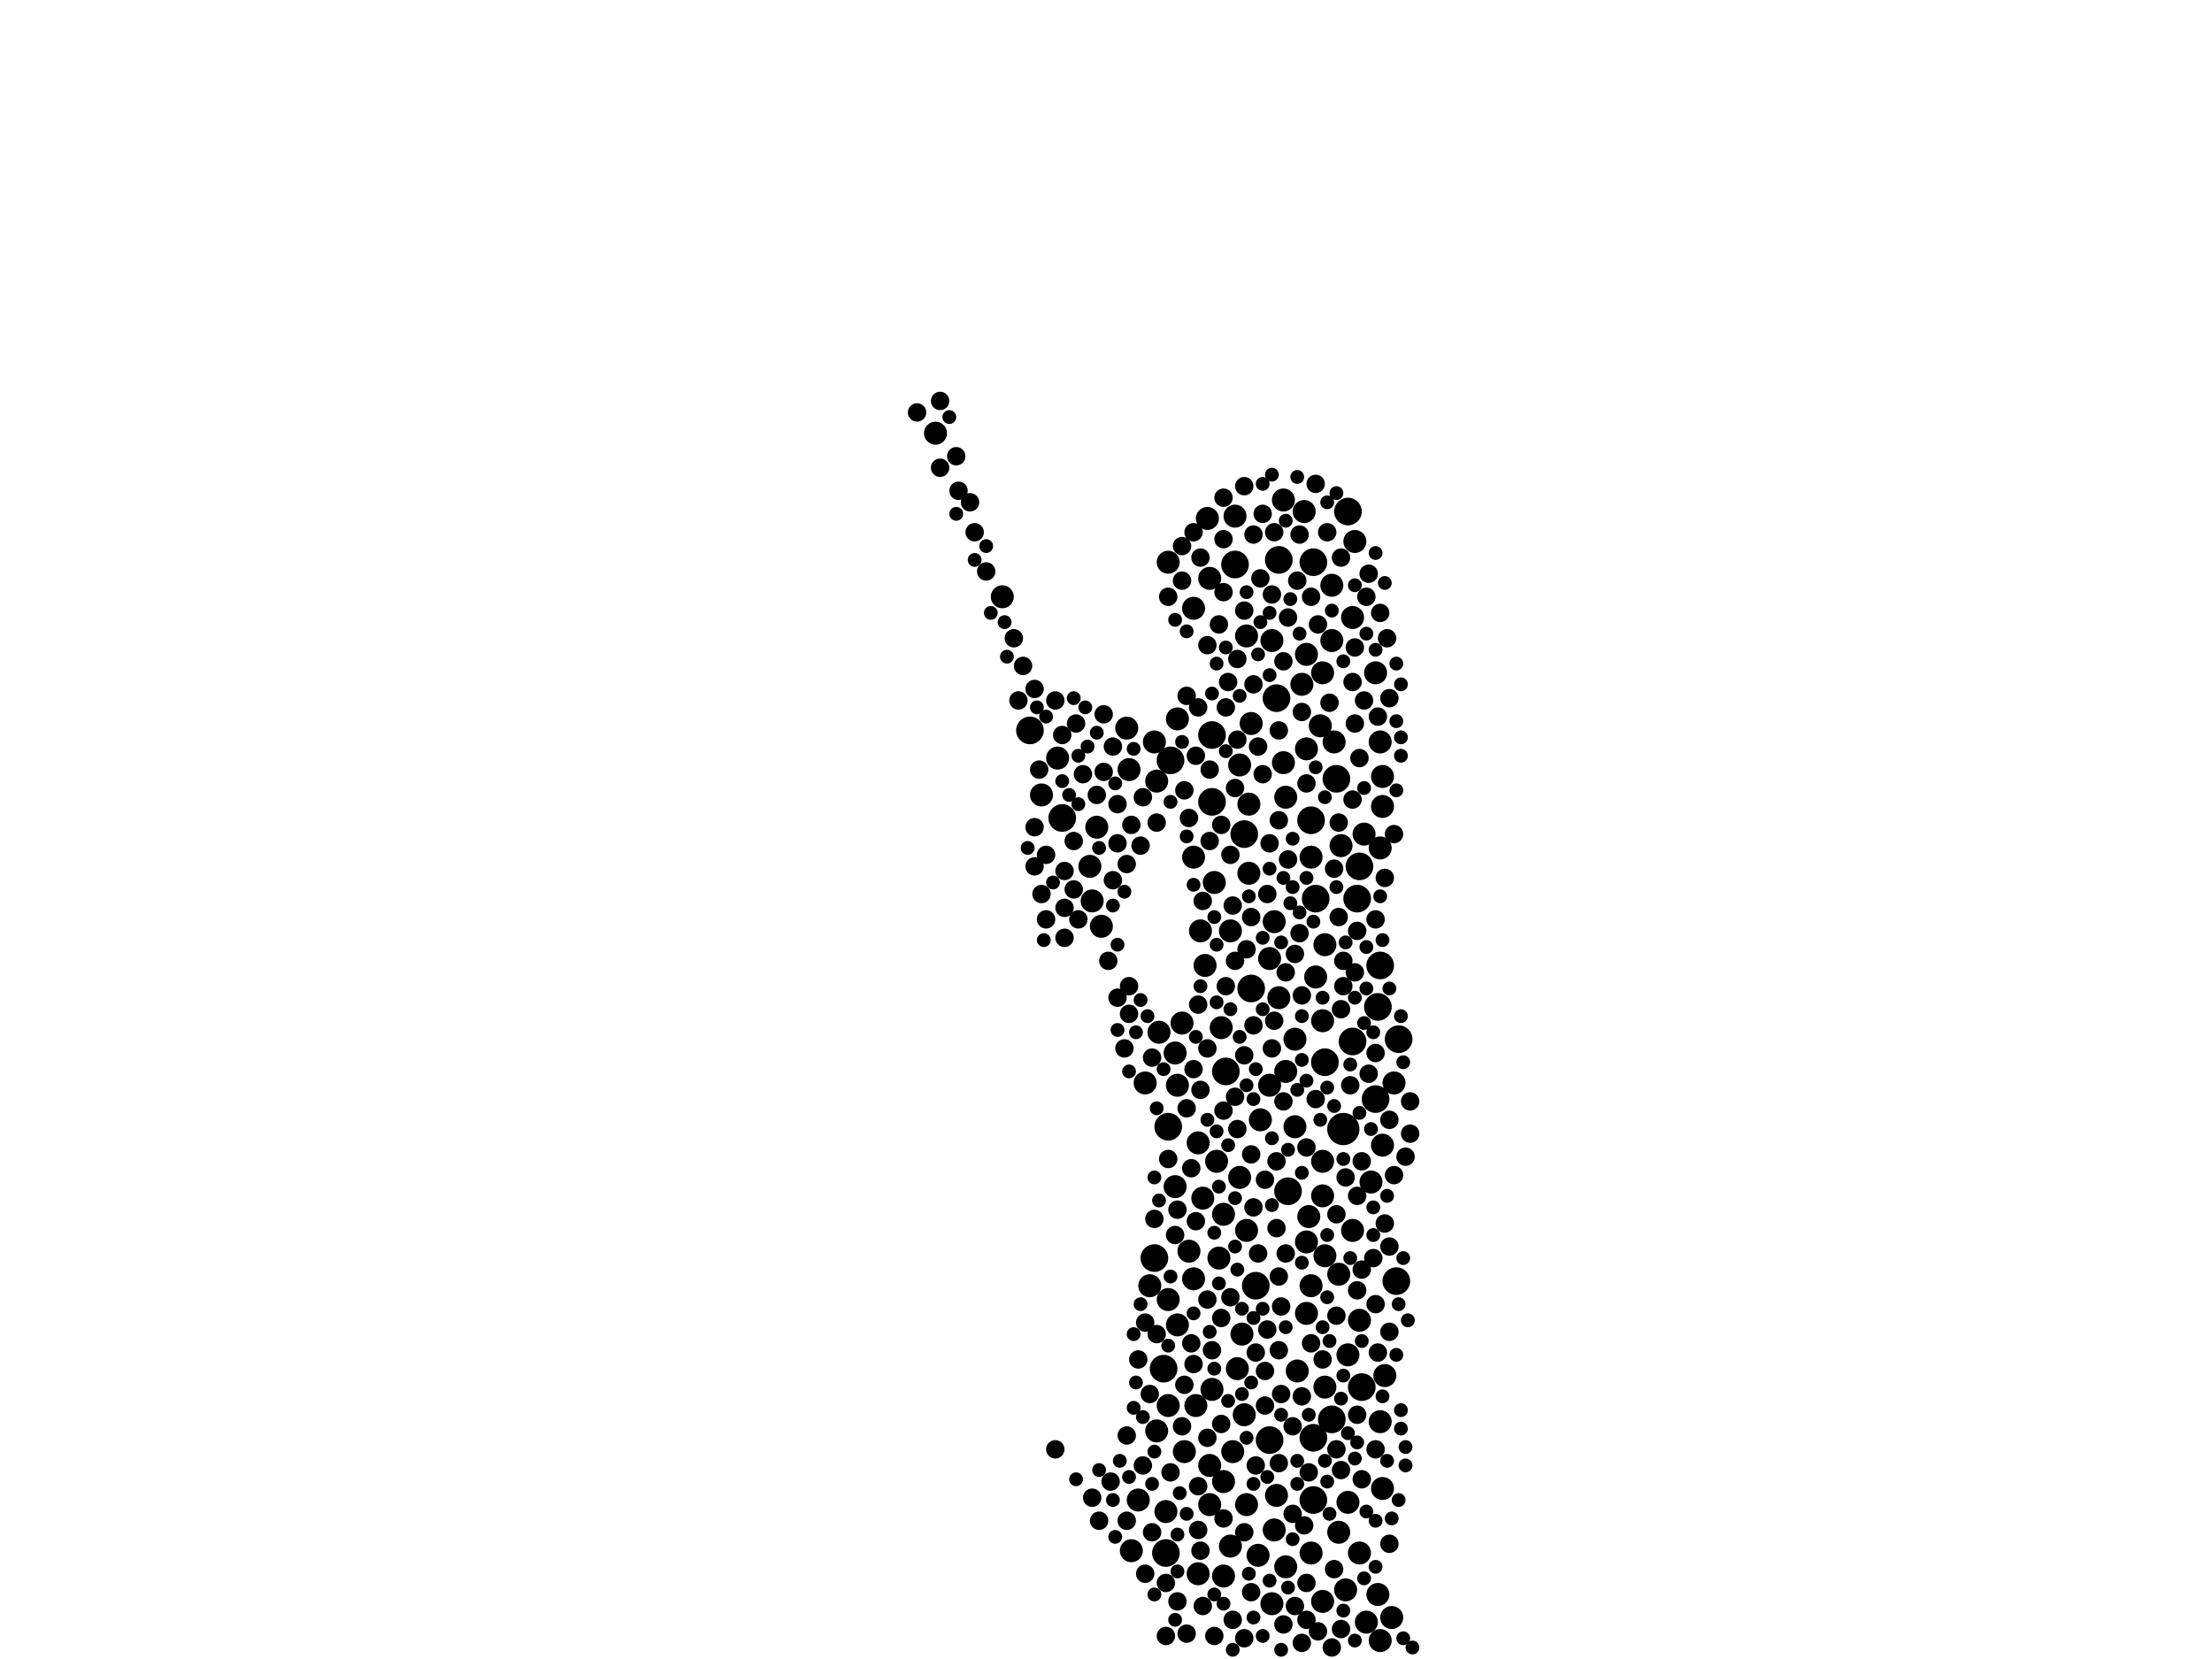 <?xml version="1.0" encoding="utf-8"?>
<svg xmlns="http://www.w3.org/2000/svg"
     xmlns:xlink="http://www.w3.org/1999/xlink" width="1920" height="1440" >

            <defs>
            <style type="text/css"><![CDATA[
circle {stroke: none;}
.c0 {fill: #000000;}
]]></style>
            </defs>
<rect x="0" y="0" width="1920" height="1440" fill="white"/>
<circle cx="1166" cy="980" r="14" class="c0"/>
<circle cx="1052" cy="696" r="12" class="c0"/>
<circle cx="1170" cy="444" r="12" class="c0"/>
<circle cx="1174" cy="904" r="12" class="c0"/>
<circle cx="1016" cy="660" r="12" class="c0"/>
<circle cx="1140" cy="1248" r="12" class="c0"/>
<circle cx="1012" cy="1348" r="12" class="c0"/>
<circle cx="1180" cy="752" r="12" class="c0"/>
<circle cx="1214" cy="902" r="12" class="c0"/>
<circle cx="1140" cy="488" r="12" class="c0"/>
<circle cx="1010" cy="1188" r="12" class="c0"/>
<circle cx="1140" cy="1302" r="12" class="c0"/>
<circle cx="1090" cy="1116" r="12" class="c0"/>
<circle cx="1102" cy="1250" r="12" class="c0"/>
<circle cx="1150" cy="922" r="12" class="c0"/>
<circle cx="1156" cy="1232" r="12" class="c0"/>
<circle cx="1142" cy="780" r="12" class="c0"/>
<circle cx="1002" cy="1092" r="12" class="c0"/>
<circle cx="1182" cy="1204" r="12" class="c0"/>
<circle cx="1064" cy="930" r="12" class="c0"/>
<circle cx="1198" cy="838" r="12" class="c0"/>
<circle cx="894" cy="634" r="12" class="c0"/>
<circle cx="1118" cy="1034" r="12" class="c0"/>
<circle cx="1138" cy="712" r="12" class="c0"/>
<circle cx="1110" cy="486" r="12" class="c0"/>
<circle cx="1194" cy="954" r="12" class="c0"/>
<circle cx="1212" cy="1112" r="12" class="c0"/>
<circle cx="1072" cy="490" r="12" class="c0"/>
<circle cx="1086" cy="858" r="12" class="c0"/>
<circle cx="1052" cy="638" r="12" class="c0"/>
<circle cx="1196" cy="874" r="12" class="c0"/>
<circle cx="1108" cy="606" r="12" class="c0"/>
<circle cx="922" cy="710" r="12" class="c0"/>
<circle cx="1178" cy="780" r="12" class="c0"/>
<circle cx="1080" cy="724" r="12" class="c0"/>
<circle cx="1160" cy="676" r="12" class="c0"/>
<circle cx="1014" cy="978" r="12" class="c0"/>
<circle cx="952" cy="718" r="10" class="c0"/>
<circle cx="1082" cy="1306" r="10" class="c0"/>
<circle cx="1142" cy="848" r="10" class="c0"/>
<circle cx="1116" cy="692" r="10" class="c0"/>
<circle cx="1104" cy="556" r="10" class="c0"/>
<circle cx="1074" cy="1188" r="10" class="c0"/>
<circle cx="1054" cy="766" r="10" class="c0"/>
<circle cx="1040" cy="992" r="10" class="c0"/>
<circle cx="1162" cy="1330" r="10" class="c0"/>
<circle cx="1132" cy="444" r="10" class="c0"/>
<circle cx="1150" cy="1204" r="10" class="c0"/>
<circle cx="1014" cy="488" r="10" class="c0"/>
<circle cx="980" cy="668" r="10" class="c0"/>
<circle cx="1180" cy="1348" r="10" class="c0"/>
<circle cx="998" cy="1116" r="10" class="c0"/>
<circle cx="1116" cy="930" r="10" class="c0"/>
<circle cx="1148" cy="1390" r="10" class="c0"/>
<circle cx="1046" cy="838" r="10" class="c0"/>
<circle cx="1032" cy="1086" r="10" class="c0"/>
<circle cx="1028" cy="1260" r="10" class="c0"/>
<circle cx="1198" cy="644" r="10" class="c0"/>
<circle cx="1164" cy="734" r="10" class="c0"/>
<circle cx="1004" cy="1242" r="10" class="c0"/>
<circle cx="1068" cy="808" r="10" class="c0"/>
<circle cx="1134" cy="1140" r="10" class="c0"/>
<circle cx="1026" cy="888" r="10" class="c0"/>
<circle cx="948" cy="782" r="10" class="c0"/>
<circle cx="1108" cy="1298" r="10" class="c0"/>
<circle cx="1124" cy="978" r="10" class="c0"/>
<circle cx="1070" cy="1260" r="10" class="c0"/>
<circle cx="1148" cy="1008" r="10" class="c0"/>
<circle cx="918" cy="658" r="10" class="c0"/>
<circle cx="1076" cy="664" r="10" class="c0"/>
<circle cx="1146" cy="630" r="10" class="c0"/>
<circle cx="1038" cy="1220" r="10" class="c0"/>
<circle cx="1180" cy="1146" r="10" class="c0"/>
<circle cx="1040" cy="1366" r="10" class="c0"/>
<circle cx="1058" cy="1092" r="10" class="c0"/>
<circle cx="1022" cy="1150" r="10" class="c0"/>
<circle cx="1162" cy="1106" r="10" class="c0"/>
<circle cx="1114" cy="434" r="10" class="c0"/>
<circle cx="1036" cy="528" r="10" class="c0"/>
<circle cx="1158" cy="644" r="10" class="c0"/>
<circle cx="1094" cy="972" r="10" class="c0"/>
<circle cx="1170" cy="1176" r="10" class="c0"/>
<circle cx="1114" cy="662" r="10" class="c0"/>
<circle cx="1106" cy="1328" r="10" class="c0"/>
<circle cx="1086" cy="628" r="10" class="c0"/>
<circle cx="1102" cy="832" r="10" class="c0"/>
<circle cx="1078" cy="1158" r="10" class="c0"/>
<circle cx="1148" cy="1038" r="10" class="c0"/>
<circle cx="1076" cy="1022" r="10" class="c0"/>
<circle cx="1184" cy="724" r="10" class="c0"/>
<circle cx="1208" cy="1404" r="10" class="c0"/>
<circle cx="1174" cy="536" r="10" class="c0"/>
<circle cx="1150" cy="820" r="10" class="c0"/>
<circle cx="1156" cy="508" r="10" class="c0"/>
<circle cx="1200" cy="994" r="10" class="c0"/>
<circle cx="1186" cy="1408" r="10" class="c0"/>
<circle cx="1138" cy="744" r="10" class="c0"/>
<circle cx="812" cy="376" r="10" class="c0"/>
<circle cx="1060" cy="892" r="10" class="c0"/>
<circle cx="1190" cy="1026" r="10" class="c0"/>
<circle cx="870" cy="518" r="10" class="c0"/>
<circle cx="1082" cy="552" r="10" class="c0"/>
<circle cx="1062" cy="1286" r="10" class="c0"/>
<circle cx="1210" cy="940" r="10" class="c0"/>
<circle cx="1006" cy="896" r="10" class="c0"/>
<circle cx="1198" cy="736" r="10" class="c0"/>
<circle cx="1126" cy="1190" r="10" class="c0"/>
<circle cx="1014" cy="1220" r="10" class="c0"/>
<circle cx="1020" cy="914" r="10" class="c0"/>
<circle cx="1136" cy="1056" r="10" class="c0"/>
<circle cx="1198" cy="1424" r="10" class="c0"/>
<circle cx="1020" cy="1030" r="10" class="c0"/>
<circle cx="1134" cy="568" r="10" class="c0"/>
<circle cx="1022" cy="624" r="10" class="c0"/>
<circle cx="1148" cy="584" r="10" class="c0"/>
<circle cx="1042" cy="808" r="10" class="c0"/>
<circle cx="1150" cy="1090" r="10" class="c0"/>
<circle cx="1012" cy="1312" r="10" class="c0"/>
<circle cx="1050" cy="1306" r="10" class="c0"/>
<circle cx="982" cy="1346" r="10" class="c0"/>
<circle cx="1194" cy="584" r="10" class="c0"/>
<circle cx="1196" cy="1384" r="10" class="c0"/>
<circle cx="988" cy="1302" r="10" class="c0"/>
<circle cx="1004" cy="678" r="10" class="c0"/>
<circle cx="904" cy="690" r="10" class="c0"/>
<circle cx="956" cy="804" r="10" class="c0"/>
<circle cx="1110" cy="866" r="10" class="c0"/>
<circle cx="1176" cy="470" r="10" class="c0"/>
<circle cx="946" cy="752" r="10" class="c0"/>
<circle cx="1080" cy="1228" r="10" class="c0"/>
<circle cx="1156" cy="556" r="10" class="c0"/>
<circle cx="1002" cy="644" r="10" class="c0"/>
<circle cx="1036" cy="1110" r="10" class="c0"/>
<circle cx="1048" cy="450" r="10" class="c0"/>
<circle cx="1082" cy="1068" r="10" class="c0"/>
<circle cx="1022" cy="942" r="10" class="c0"/>
<circle cx="1116" cy="1360" r="10" class="c0"/>
<circle cx="1014" cy="1128" r="10" class="c0"/>
<circle cx="1050" cy="1272" r="10" class="c0"/>
<circle cx="1168" cy="1380" r="10" class="c0"/>
<circle cx="1130" cy="594" r="10" class="c0"/>
<circle cx="1036" cy="744" r="10" class="c0"/>
<circle cx="1062" cy="1368" r="10" class="c0"/>
<circle cx="1106" cy="800" r="10" class="c0"/>
<circle cx="1068" cy="1342" r="10" class="c0"/>
<circle cx="1174" cy="1068" r="10" class="c0"/>
<circle cx="1200" cy="700" r="10" class="c0"/>
<circle cx="1198" cy="1234" r="10" class="c0"/>
<circle cx="1134" cy="650" r="10" class="c0"/>
<circle cx="1092" cy="1350" r="10" class="c0"/>
<circle cx="994" cy="940" r="10" class="c0"/>
<circle cx="1200" cy="674" r="10" class="c0"/>
<circle cx="1124" cy="902" r="10" class="c0"/>
<circle cx="1134" cy="1078" r="10" class="c0"/>
<circle cx="1200" cy="1292" r="10" class="c0"/>
<circle cx="1148" cy="886" r="10" class="c0"/>
<circle cx="1084" cy="698" r="10" class="c0"/>
<circle cx="1056" cy="1008" r="10" class="c0"/>
<circle cx="1072" cy="448" r="10" class="c0"/>
<circle cx="1138" cy="1348" r="10" class="c0"/>
<circle cx="1044" cy="1040" r="10" class="c0"/>
<circle cx="1202" cy="1194" r="10" class="c0"/>
<circle cx="1062" cy="1054" r="10" class="c0"/>
<circle cx="1104" cy="1392" r="10" class="c0"/>
<circle cx="1102" cy="942" r="10" class="c0"/>
<circle cx="1170" cy="1304" r="10" class="c0"/>
<circle cx="978" cy="632" r="10" class="c0"/>
<circle cx="1052" cy="1206" r="10" class="c0"/>
<circle cx="1050" cy="502" r="10" class="c0"/>
<circle cx="1084" cy="758" r="10" class="c0"/>
<circle cx="1138" cy="1116" r="10" class="c0"/>
<circle cx="1062" cy="964" r="8" class="c0"/>
<circle cx="1108" cy="1066" r="8" class="c0"/>
<circle cx="1130" cy="1212" r="8" class="c0"/>
<circle cx="1144" cy="542" r="8" class="c0"/>
<circle cx="1130" cy="1426" r="8" class="c0"/>
<circle cx="884" cy="608" r="8" class="c0"/>
<circle cx="1164" cy="484" r="8" class="c0"/>
<circle cx="954" cy="1320" r="8" class="c0"/>
<circle cx="1160" cy="1258" r="8" class="c0"/>
<circle cx="1060" cy="1144" r="8" class="c0"/>
<circle cx="990" cy="734" r="8" class="c0"/>
<circle cx="1058" cy="542" r="8" class="c0"/>
<circle cx="1088" cy="1048" r="8" class="c0"/>
<circle cx="1128" cy="810" r="8" class="c0"/>
<circle cx="922" cy="638" r="8" class="c0"/>
<circle cx="1196" cy="1174" r="8" class="c0"/>
<circle cx="1188" cy="932" r="8" class="c0"/>
<circle cx="1110" cy="1172" r="8" class="c0"/>
<circle cx="1178" cy="1228" r="8" class="c0"/>
<circle cx="994" cy="1366" r="8" class="c0"/>
<circle cx="1138" cy="1166" r="8" class="c0"/>
<circle cx="1142" cy="420" r="8" class="c0"/>
<circle cx="1102" cy="732" r="8" class="c0"/>
<circle cx="936" cy="798" r="8" class="c0"/>
<circle cx="932" cy="772" r="8" class="c0"/>
<circle cx="1040" cy="872" r="8" class="c0"/>
<circle cx="1182" cy="1008" r="8" class="c0"/>
<circle cx="924" cy="756" r="8" class="c0"/>
<circle cx="1164" cy="876" r="8" class="c0"/>
<circle cx="1112" cy="1134" r="8" class="c0"/>
<circle cx="1114" cy="1410" r="8" class="c0"/>
<circle cx="1080" cy="422" r="8" class="c0"/>
<circle cx="880" cy="554" r="8" class="c0"/>
<circle cx="976" cy="910" r="8" class="c0"/>
<circle cx="970" cy="732" r="8" class="c0"/>
<circle cx="1086" cy="1002" r="8" class="c0"/>
<circle cx="1166" cy="834" r="8" class="c0"/>
<circle cx="1014" cy="1006" r="8" class="c0"/>
<circle cx="1088" cy="890" r="8" class="c0"/>
<circle cx="1034" cy="1166" r="8" class="c0"/>
<circle cx="1020" cy="1072" r="8" class="c0"/>
<circle cx="962" cy="834" r="8" class="c0"/>
<circle cx="898" cy="718" r="8" class="c0"/>
<circle cx="1016" cy="1278" r="8" class="c0"/>
<circle cx="1194" cy="914" r="8" class="c0"/>
<circle cx="934" cy="628" r="8" class="c0"/>
<circle cx="1094" cy="502" r="8" class="c0"/>
<circle cx="1110" cy="1270" r="8" class="c0"/>
<circle cx="1040" cy="1328" r="8" class="c0"/>
<circle cx="1192" cy="1092" r="8" class="c0"/>
<circle cx="1098" cy="1190" r="8" class="c0"/>
<circle cx="908" cy="798" r="8" class="c0"/>
<circle cx="1134" cy="1374" r="8" class="c0"/>
<circle cx="898" cy="752" r="8" class="c0"/>
<circle cx="1202" cy="1062" r="8" class="c0"/>
<circle cx="816" cy="348" r="8" class="c0"/>
<circle cx="1176" cy="628" r="8" class="c0"/>
<circle cx="1072" cy="834" r="8" class="c0"/>
<circle cx="1026" cy="474" r="8" class="c0"/>
<circle cx="1050" cy="730" r="8" class="c0"/>
<circle cx="1044" cy="1394" r="8" class="c0"/>
<circle cx="1072" cy="684" r="8" class="c0"/>
<circle cx="1168" cy="1022" r="8" class="c0"/>
<circle cx="1178" cy="1120" r="8" class="c0"/>
<circle cx="970" cy="698" r="8" class="c0"/>
<circle cx="1002" cy="1058" r="8" class="c0"/>
<circle cx="1162" cy="796" r="8" class="c0"/>
<circle cx="952" cy="690" r="8" class="c0"/>
<circle cx="1206" cy="1156" r="8" class="c0"/>
<circle cx="846" cy="462" r="8" class="c0"/>
<circle cx="992" cy="1272" r="8" class="c0"/>
<circle cx="964" cy="1286" r="8" class="c0"/>
<circle cx="1142" cy="954" r="8" class="c0"/>
<circle cx="1108" cy="1008" r="8" class="c0"/>
<circle cx="1074" cy="572" r="8" class="c0"/>
<circle cx="1090" cy="1174" r="8" class="c0"/>
<circle cx="970" cy="866" r="8" class="c0"/>
<circle cx="1074" cy="980" r="8" class="c0"/>
<circle cx="1118" cy="746" r="8" class="c0"/>
<circle cx="1130" cy="864" r="8" class="c0"/>
<circle cx="1202" cy="762" r="8" class="c0"/>
<circle cx="1176" cy="562" r="8" class="c0"/>
<circle cx="1096" cy="672" r="8" class="c0"/>
<circle cx="1144" cy="1416" r="8" class="c0"/>
<circle cx="1080" cy="916" r="8" class="c0"/>
<circle cx="1040" cy="1290" r="8" class="c0"/>
<circle cx="1180" cy="658" r="8" class="c0"/>
<circle cx="916" cy="1258" r="8" class="c0"/>
<circle cx="1036" cy="928" r="8" class="c0"/>
<circle cx="1136" cy="1278" r="8" class="c0"/>
<circle cx="842" cy="436" r="8" class="c0"/>
<circle cx="1000" cy="918" r="8" class="c0"/>
<circle cx="1114" cy="574" r="8" class="c0"/>
<circle cx="1134" cy="680" r="8" class="c0"/>
<circle cx="966" cy="764" r="8" class="c0"/>
<circle cx="1040" cy="614" r="8" class="c0"/>
<circle cx="1000" cy="1330" r="8" class="c0"/>
<circle cx="1188" cy="498" r="8" class="c0"/>
<circle cx="1050" cy="668" r="8" class="c0"/>
<circle cx="1184" cy="608" r="8" class="c0"/>
<circle cx="1106" cy="462" r="8" class="c0"/>
<circle cx="1178" cy="808" r="8" class="c0"/>
<circle cx="958" cy="620" r="8" class="c0"/>
<circle cx="1112" cy="1210" r="8" class="c0"/>
<circle cx="1004" cy="1158" r="8" class="c0"/>
<circle cx="1138" cy="518" r="8" class="c0"/>
<circle cx="1176" cy="844" r="8" class="c0"/>
<circle cx="1060" cy="1236" r="8" class="c0"/>
<circle cx="940" cy="672" r="8" class="c0"/>
<circle cx="1198" cy="532" r="8" class="c0"/>
<circle cx="1158" cy="754" r="8" class="c0"/>
<circle cx="1030" cy="962" r="8" class="c0"/>
<circle cx="1110" cy="634" r="8" class="c0"/>
<circle cx="1204" cy="554" r="8" class="c0"/>
<circle cx="830" cy="396" r="8" class="c0"/>
<circle cx="1126" cy="504" r="8" class="c0"/>
<circle cx="1028" cy="1202" r="8" class="c0"/>
<circle cx="1194" cy="1258" r="8" class="c0"/>
<circle cx="1042" cy="946" r="8" class="c0"/>
<circle cx="1036" cy="1184" r="8" class="c0"/>
<circle cx="1174" cy="694" r="8" class="c0"/>
<circle cx="916" cy="608" r="8" class="c0"/>
<circle cx="796" cy="358" r="8" class="c0"/>
<circle cx="1014" cy="518" r="8" class="c0"/>
<circle cx="1100" cy="776" r="8" class="c0"/>
<circle cx="904" cy="776" r="8" class="c0"/>
<circle cx="1098" cy="1024" r="8" class="c0"/>
<circle cx="1034" cy="1014" r="8" class="c0"/>
<circle cx="1118" cy="536" r="8" class="c0"/>
<circle cx="1080" cy="530" r="8" class="c0"/>
<circle cx="1062" cy="468" r="8" class="c0"/>
<circle cx="1028" cy="686" r="8" class="c0"/>
<circle cx="1004" cy="714" r="8" class="c0"/>
<circle cx="1220" cy="1004" r="8" class="c0"/>
<circle cx="1012" cy="1374" r="8" class="c0"/>
<circle cx="958" cy="670" r="8" class="c0"/>
<circle cx="1194" cy="1132" r="8" class="c0"/>
<circle cx="980" cy="880" r="8" class="c0"/>
<circle cx="1172" cy="942" r="8" class="c0"/>
<circle cx="888" cy="578" r="8" class="c0"/>
<circle cx="1224" cy="956" r="8" class="c0"/>
<circle cx="1124" cy="828" r="8" class="c0"/>
<circle cx="1178" cy="1038" r="8" class="c0"/>
<circle cx="1092" cy="648" r="8" class="c0"/>
<circle cx="1088" cy="594" r="8" class="c0"/>
<circle cx="1156" cy="1430" r="8" class="c0"/>
<circle cx="1134" cy="1406" r="8" class="c0"/>
<circle cx="1074" cy="642" r="8" class="c0"/>
<circle cx="1048" cy="1248" r="8" class="c0"/>
<circle cx="1048" cy="1128" r="8" class="c0"/>
<circle cx="980" cy="856" r="8" class="c0"/>
<circle cx="1064" cy="614" r="8" class="c0"/>
<circle cx="1070" cy="1406" r="8" class="c0"/>
<circle cx="1114" cy="956" r="8" class="c0"/>
<circle cx="1116" cy="1088" r="8" class="c0"/>
<circle cx="1164" cy="1414" r="8" class="c0"/>
<circle cx="908" cy="742" r="8" class="c0"/>
<circle cx="1128" cy="464" r="8" class="c0"/>
<circle cx="1152" cy="462" r="8" class="c0"/>
<circle cx="1134" cy="996" r="8" class="c0"/>
<circle cx="1044" cy="782" r="8" class="c0"/>
<circle cx="1070" cy="786" r="8" class="c0"/>
<circle cx="1104" cy="910" r="8" class="c0"/>
<circle cx="1122" cy="1238" r="8" class="c0"/>
<circle cx="1048" cy="560" r="8" class="c0"/>
<circle cx="1100" cy="1154" r="8" class="c0"/>
<circle cx="1110" cy="712" r="8" class="c0"/>
<circle cx="1224" cy="984" r="8" class="c0"/>
<circle cx="1022" cy="1390" r="8" class="c0"/>
<circle cx="1068" cy="1126" r="8" class="c0"/>
<circle cx="998" cy="1210" r="8" class="c0"/>
<circle cx="1030" cy="604" r="8" class="c0"/>
<circle cx="902" cy="668" r="8" class="c0"/>
<circle cx="1210" cy="1020" r="8" class="c0"/>
<circle cx="856" cy="496" r="8" class="c0"/>
<circle cx="1062" cy="514" r="8" class="c0"/>
<circle cx="994" cy="1148" r="8" class="c0"/>
<circle cx="1194" cy="798" r="8" class="c0"/>
<circle cx="1092" cy="1088" r="8" class="c0"/>
<circle cx="1064" cy="856" r="8" class="c0"/>
<circle cx="1068" cy="742" r="8" class="c0"/>
<circle cx="1032" cy="710" r="8" class="c0"/>
<circle cx="1160" cy="1142" r="8" class="c0"/>
<circle cx="1080" cy="1422" r="8" class="c0"/>
<circle cx="1090" cy="1272" r="8" class="c0"/>
<circle cx="1030" cy="1418" r="8" class="c0"/>
<circle cx="1052" cy="1172" r="8" class="c0"/>
<circle cx="1182" cy="1284" r="8" class="c0"/>
<circle cx="1186" cy="518" r="8" class="c0"/>
<circle cx="932" cy="730" r="8" class="c0"/>
<circle cx="1174" cy="592" r="8" class="c0"/>
<circle cx="1132" cy="1324" r="8" class="c0"/>
<circle cx="1158" cy="1362" r="8" class="c0"/>
<circle cx="1060" cy="716" r="8" class="c0"/>
<circle cx="1196" cy="622" r="8" class="c0"/>
<circle cx="1104" cy="516" r="8" class="c0"/>
<circle cx="1080" cy="1330" r="8" class="c0"/>
<circle cx="948" cy="1300" r="8" class="c0"/>
<circle cx="978" cy="750" r="8" class="c0"/>
<circle cx="816" cy="406" r="8" class="c0"/>
<circle cx="1042" cy="484" r="8" class="c0"/>
<circle cx="924" cy="788" r="8" class="c0"/>
<circle cx="1086" cy="1382" r="8" class="c0"/>
<circle cx="1082" cy="824" r="8" class="c0"/>
<circle cx="1038" cy="656" r="8" class="c0"/>
<circle cx="1206" cy="1082" r="8" class="c0"/>
<circle cx="1088" cy="464" r="8" class="c0"/>
<circle cx="1124" cy="1394" r="8" class="c0"/>
<circle cx="924" cy="814" r="8" class="c0"/>
<circle cx="1106" cy="886" r="8" class="c0"/>
<circle cx="966" cy="648" r="8" class="c0"/>
<circle cx="832" cy="426" r="8" class="c0"/>
<circle cx="1012" cy="1420" r="8" class="c0"/>
<circle cx="988" cy="1180" r="8" class="c0"/>
<circle cx="1116" cy="844" r="8" class="c0"/>
<circle cx="1122" cy="1314" r="8" class="c0"/>
<circle cx="1182" cy="1102" r="8" class="c0"/>
<circle cx="1054" cy="1420" r="8" class="c0"/>
<circle cx="1210" cy="724" r="8" class="c0"/>
<circle cx="1206" cy="606" r="8" class="c0"/>
<circle cx="1160" cy="1054" r="8" class="c0"/>
<circle cx="1048" cy="910" r="8" class="c0"/>
<circle cx="1162" cy="714" r="8" class="c0"/>
<circle cx="1022" cy="1050" r="8" class="c0"/>
<circle cx="1042" cy="1346" r="8" class="c0"/>
<circle cx="1026" cy="504" r="8" class="c0"/>
<circle cx="978" cy="1246" r="8" class="c0"/>
<circle cx="898" cy="598" r="8" class="c0"/>
<circle cx="1072" cy="952" r="8" class="c0"/>
<circle cx="1164" cy="1276" r="8" class="c0"/>
<circle cx="1066" cy="592" r="8" class="c0"/>
<circle cx="1038" cy="1060" r="8" class="c0"/>
<circle cx="1036" cy="462" r="8" class="c0"/>
<circle cx="1206" cy="1340" r="8" class="c0"/>
<circle cx="1154" cy="610" r="8" class="c0"/>
<circle cx="1130" cy="618" r="8" class="c0"/>
<circle cx="982" cy="716" r="8" class="c0"/>
<circle cx="992" cy="692" r="8" class="c0"/>
<circle cx="1062" cy="432" r="8" class="c0"/>
<circle cx="1062" cy="1318" r="8" class="c0"/>
<circle cx="1098" cy="1220" r="8" class="c0"/>
<circle cx="978" cy="1320" r="8" class="c0"/>
<circle cx="1148" cy="1180" r="8" class="c0"/>
<circle cx="1206" cy="972" r="8" class="c0"/>
<circle cx="1166" cy="856" r="8" class="c0"/>
<circle cx="1096" cy="446" r="8" class="c0"/>
<circle cx="1086" cy="796" r="8" class="c0"/>
<circle cx="1026" cy="1238" r="8" class="c0"/>
<circle cx="1110" cy="1108" r="8" class="c0"/>
<circle cx="1036" cy="1140" r="6" class="c0"/>
<circle cx="1088" cy="1144" r="6" class="c0"/>
<circle cx="1030" cy="548" r="6" class="c0"/>
<circle cx="966" cy="786" r="6" class="c0"/>
<circle cx="1220" cy="1256" r="6" class="c0"/>
<circle cx="1152" cy="1126" r="6" class="c0"/>
<circle cx="1182" cy="1164" r="6" class="c0"/>
<circle cx="1020" cy="538" r="6" class="c0"/>
<circle cx="1022" cy="1332" r="6" class="c0"/>
<circle cx="1204" cy="1268" r="6" class="c0"/>
<circle cx="1078" cy="1210" r="6" class="c0"/>
<circle cx="1150" cy="1268" r="6" class="c0"/>
<circle cx="1194" cy="1320" r="6" class="c0"/>
<circle cx="1006" cy="1042" r="6" class="c0"/>
<circle cx="1104" cy="988" r="6" class="c0"/>
<circle cx="936" cy="698" r="6" class="c0"/>
<circle cx="1114" cy="762" r="6" class="c0"/>
<circle cx="984" cy="1222" r="6" class="c0"/>
<circle cx="954" cy="1276" r="6" class="c0"/>
<circle cx="1142" cy="666" r="6" class="c0"/>
<circle cx="1096" cy="1136" r="6" class="c0"/>
<circle cx="1218" cy="1422" r="6" class="c0"/>
<circle cx="944" cy="648" r="6" class="c0"/>
<circle cx="1178" cy="1252" r="6" class="c0"/>
<circle cx="1126" cy="1268" r="6" class="c0"/>
<circle cx="1004" cy="962" r="6" class="c0"/>
<circle cx="1212" cy="576" r="6" class="c0"/>
<circle cx="1222" cy="1146" r="6" class="c0"/>
<circle cx="1216" cy="594" r="6" class="c0"/>
<circle cx="846" cy="486" r="6" class="c0"/>
<circle cx="1120" cy="784" r="6" class="c0"/>
<circle cx="1130" cy="882" r="6" class="c0"/>
<circle cx="1104" cy="412" r="6" class="c0"/>
<circle cx="1030" cy="1314" r="6" class="c0"/>
<circle cx="1216" cy="882" r="6" class="c0"/>
<circle cx="1072" cy="1040" r="6" class="c0"/>
<circle cx="1092" cy="568" r="6" class="c0"/>
<circle cx="872" cy="540" r="6" class="c0"/>
<circle cx="1016" cy="696" r="6" class="c0"/>
<circle cx="1216" cy="656" r="6" class="c0"/>
<circle cx="1126" cy="946" r="6" class="c0"/>
<circle cx="1130" cy="1018" r="6" class="c0"/>
<circle cx="1216" cy="1240" r="6" class="c0"/>
<circle cx="922" cy="678" r="6" class="c0"/>
<circle cx="1090" cy="928" r="6" class="c0"/>
<circle cx="1158" cy="960" r="6" class="c0"/>
<circle cx="1122" cy="728" r="6" class="c0"/>
<circle cx="1116" cy="1152" r="6" class="c0"/>
<circle cx="1036" cy="768" r="6" class="c0"/>
<circle cx="1176" cy="1424" r="6" class="c0"/>
<circle cx="1126" cy="414" r="6" class="c0"/>
<circle cx="968" cy="1334" r="6" class="c0"/>
<circle cx="1058" cy="1030" r="6" class="c0"/>
<circle cx="970" cy="894" r="6" class="c0"/>
<circle cx="1076" cy="604" r="6" class="c0"/>
<circle cx="1002" cy="1260" r="6" class="c0"/>
<circle cx="1054" cy="1070" r="6" class="c0"/>
<circle cx="980" cy="930" r="6" class="c0"/>
<circle cx="1154" cy="1314" r="6" class="c0"/>
<circle cx="968" cy="680" r="6" class="c0"/>
<circle cx="1048" cy="972" r="6" class="c0"/>
<circle cx="1148" cy="1152" r="6" class="c0"/>
<circle cx="1204" cy="1038" r="6" class="c0"/>
<circle cx="1102" cy="586" r="6" class="c0"/>
<circle cx="1056" cy="820" r="6" class="c0"/>
<circle cx="1088" cy="1404" r="6" class="c0"/>
<circle cx="1088" cy="1288" r="6" class="c0"/>
<circle cx="1134" cy="938" r="6" class="c0"/>
<circle cx="1186" cy="822" r="6" class="c0"/>
<circle cx="984" cy="1158" r="6" class="c0"/>
<circle cx="1062" cy="1392" r="6" class="c0"/>
<circle cx="1200" cy="1212" r="6" class="c0"/>
<circle cx="1002" cy="1022" r="6" class="c0"/>
<circle cx="1166" cy="1194" r="6" class="c0"/>
<circle cx="1068" cy="876" r="6" class="c0"/>
<circle cx="1102" cy="1372" r="6" class="c0"/>
<circle cx="1094" cy="540" r="6" class="c0"/>
<circle cx="1130" cy="1096" r="6" class="c0"/>
<circle cx="1096" cy="420" r="6" class="c0"/>
<circle cx="1172" cy="1092" r="6" class="c0"/>
<circle cx="1072" cy="1082" r="6" class="c0"/>
<circle cx="1024" cy="1296" r="6" class="c0"/>
<circle cx="1056" cy="576" r="6" class="c0"/>
<circle cx="1148" cy="866" r="6" class="c0"/>
<circle cx="1126" cy="1288" r="6" class="c0"/>
<circle cx="1186" cy="858" r="6" class="c0"/>
<circle cx="1150" cy="692" r="6" class="c0"/>
<circle cx="1146" cy="972" r="6" class="c0"/>
<circle cx="952" cy="636" r="6" class="c0"/>
<circle cx="1200" cy="816" r="6" class="c0"/>
<circle cx="1214" cy="1302" r="6" class="c0"/>
<circle cx="1212" cy="626" r="6" class="c0"/>
<circle cx="986" cy="1200" r="6" class="c0"/>
<circle cx="1206" cy="858" r="6" class="c0"/>
<circle cx="954" cy="736" r="6" class="c0"/>
<circle cx="1066" cy="994" r="6" class="c0"/>
<circle cx="892" cy="736" r="6" class="c0"/>
<circle cx="934" cy="1284" r="6" class="c0"/>
<circle cx="1010" cy="928" r="6" class="c0"/>
<circle cx="830" cy="446" r="6" class="c0"/>
<circle cx="1096" cy="1420" r="6" class="c0"/>
<circle cx="1122" cy="1336" r="6" class="c0"/>
<circle cx="1192" cy="1072" r="6" class="c0"/>
<circle cx="1192" cy="1048" r="6" class="c0"/>
<circle cx="1134" cy="762" r="6" class="c0"/>
<circle cx="1164" cy="1214" r="6" class="c0"/>
<circle cx="1190" cy="980" r="6" class="c0"/>
<circle cx="1218" cy="1092" r="6" class="c0"/>
<circle cx="1042" cy="856" r="6" class="c0"/>
<circle cx="1102" cy="754" r="6" class="c0"/>
<circle cx="996" cy="882" r="6" class="c0"/>
<circle cx="1202" cy="506" r="6" class="c0"/>
<circle cx="1112" cy="1432" r="6" class="c0"/>
<circle cx="1154" cy="1164" r="6" class="c0"/>
<circle cx="1000" cy="1288" r="6" class="c0"/>
<circle cx="1130" cy="920" r="6" class="c0"/>
<circle cx="1128" cy="550" r="6" class="c0"/>
<circle cx="1128" cy="792" r="6" class="c0"/>
<circle cx="1172" cy="924" r="6" class="c0"/>
<circle cx="1152" cy="436" r="6" class="c0"/>
<circle cx="942" cy="614" r="6" class="c0"/>
<circle cx="1166" cy="1006" r="6" class="c0"/>
<circle cx="1140" cy="800" r="6" class="c0"/>
<circle cx="1074" cy="1102" r="6" class="c0"/>
<circle cx="1186" cy="550" r="6" class="c0"/>
<circle cx="928" cy="690" r="6" class="c0"/>
<circle cx="1084" cy="1366" r="6" class="c0"/>
<circle cx="1014" cy="1168" r="6" class="c0"/>
<circle cx="1096" cy="814" r="6" class="c0"/>
<circle cx="1066" cy="1216" r="6" class="c0"/>
<circle cx="1086" cy="1200" r="6" class="c0"/>
<circle cx="1194" cy="480" r="6" class="c0"/>
<circle cx="1152" cy="1072" r="6" class="c0"/>
<circle cx="1194" cy="1360" r="6" class="c0"/>
<circle cx="1156" cy="530" r="6" class="c0"/>
<circle cx="1026" cy="644" r="6" class="c0"/>
<circle cx="856" cy="474" r="6" class="c0"/>
<circle cx="1112" cy="818" r="6" class="c0"/>
<circle cx="1192" cy="896" r="6" class="c0"/>
<circle cx="1054" cy="796" r="6" class="c0"/>
<circle cx="1166" cy="574" r="6" class="c0"/>
<circle cx="1214" cy="1132" r="6" class="c0"/>
<circle cx="990" cy="868" r="6" class="c0"/>
<circle cx="1084" cy="778" r="6" class="c0"/>
<circle cx="1088" cy="954" r="6" class="c0"/>
<circle cx="1050" cy="1156" r="6" class="c0"/>
<circle cx="1118" cy="1378" r="6" class="c0"/>
<circle cx="908" cy="622" r="6" class="c0"/>
<circle cx="1058" cy="1114" r="6" class="c0"/>
<circle cx="1112" cy="1228" r="6" class="c0"/>
<circle cx="936" cy="656" r="6" class="c0"/>
<circle cx="1082" cy="514" r="6" class="c0"/>
<circle cx="1176" cy="508" r="6" class="c0"/>
<circle cx="966" cy="1302" r="6" class="c0"/>
<circle cx="1194" cy="564" r="6" class="c0"/>
<circle cx="1052" cy="602" r="6" class="c0"/>
<circle cx="1186" cy="1312" r="6" class="c0"/>
<circle cx="1120" cy="520" r="6" class="c0"/>
<circle cx="986" cy="896" r="6" class="c0"/>
<circle cx="972" cy="1268" r="6" class="c0"/>
<circle cx="1100" cy="1282" r="6" class="c0"/>
<circle cx="1082" cy="1248" r="6" class="c0"/>
<circle cx="1152" cy="1286" r="6" class="c0"/>
<circle cx="1056" cy="982" r="6" class="c0"/>
<circle cx="1122" cy="770" r="6" class="c0"/>
<circle cx="1152" cy="944" r="6" class="c0"/>
<circle cx="1184" cy="1370" r="6" class="c0"/>
<circle cx="1184" cy="684" r="6" class="c0"/>
<circle cx="824" cy="362" r="6" class="c0"/>
<circle cx="874" cy="570" r="6" class="c0"/>
<circle cx="1218" cy="922" r="6" class="c0"/>
<circle cx="1118" cy="998" r="6" class="c0"/>
<circle cx="1220" cy="1272" r="6" class="c0"/>
<circle cx="970" cy="820" r="6" class="c0"/>
<circle cx="1212" cy="1176" r="6" class="c0"/>
<circle cx="1078" cy="1136" r="6" class="c0"/>
<circle cx="1212" cy="686" r="6" class="c0"/>
<circle cx="1160" cy="770" r="6" class="c0"/>
<circle cx="1064" cy="652" r="6" class="c0"/>
<circle cx="1064" cy="562" r="6" class="c0"/>
<circle cx="914" cy="766" r="6" class="c0"/>
<circle cx="1016" cy="1108" r="6" class="c0"/>
<circle cx="1104" cy="1046" r="6" class="c0"/>
<circle cx="860" cy="532" r="6" class="c0"/>
<circle cx="1180" cy="966" r="6" class="c0"/>
<circle cx="906" cy="816" r="6" class="c0"/>
<circle cx="1208" cy="1318" r="6" class="c0"/>
<circle cx="1096" cy="876" r="6" class="c0"/>
<circle cx="1082" cy="942" r="6" class="c0"/>
<circle cx="1198" cy="778" r="6" class="c0"/>
<circle cx="1136" cy="1228" r="6" class="c0"/>
<circle cx="1070" cy="1432" r="6" class="c0"/>
<circle cx="1038" cy="900" r="6" class="c0"/>
<circle cx="1116" cy="452" r="6" class="c0"/>
<circle cx="990" cy="1132" r="6" class="c0"/>
<circle cx="1054" cy="1188" r="6" class="c0"/>
<circle cx="1030" cy="726" r="6" class="c0"/>
<circle cx="1176" cy="866" r="6" class="c0"/>
<circle cx="1216" cy="640" r="6" class="c0"/>
<circle cx="976" cy="774" r="6" class="c0"/>
<circle cx="1168" cy="818" r="6" class="c0"/>
<circle cx="932" cy="606" r="6" class="c0"/>
<circle cx="1160" cy="428" r="6" class="c0"/>
<circle cx="1176" cy="1266" r="6" class="c0"/>
<circle cx="980" cy="1282" r="6" class="c0"/>
<circle cx="984" cy="650" r="6" class="c0"/>
<circle cx="1056" cy="870" r="6" class="c0"/>
<circle cx="1216" cy="1224" r="6" class="c0"/>
<circle cx="1076" cy="900" r="6" class="c0"/>
<circle cx="1184" cy="888" r="6" class="c0"/>
<circle cx="1054" cy="1384" r="6" class="c0"/>
<circle cx="992" cy="1230" r="6" class="c0"/>
<circle cx="1022" cy="1364" r="6" class="c0"/>
<circle cx="900" cy="614" r="6" class="c0"/>
<circle cx="1166" cy="1398" r="6" class="c0"/>
<circle cx="1002" cy="1384" r="6" class="c0"/>
<circle cx="1170" cy="1244" r="6" class="c0"/>
<circle cx="1020" cy="1406" r="6" class="c0"/>
<circle cx="1226" cy="1430" r="6" class="c0"/>
<circle cx="1102" cy="532" r="6" class="c0"/>
</svg>
